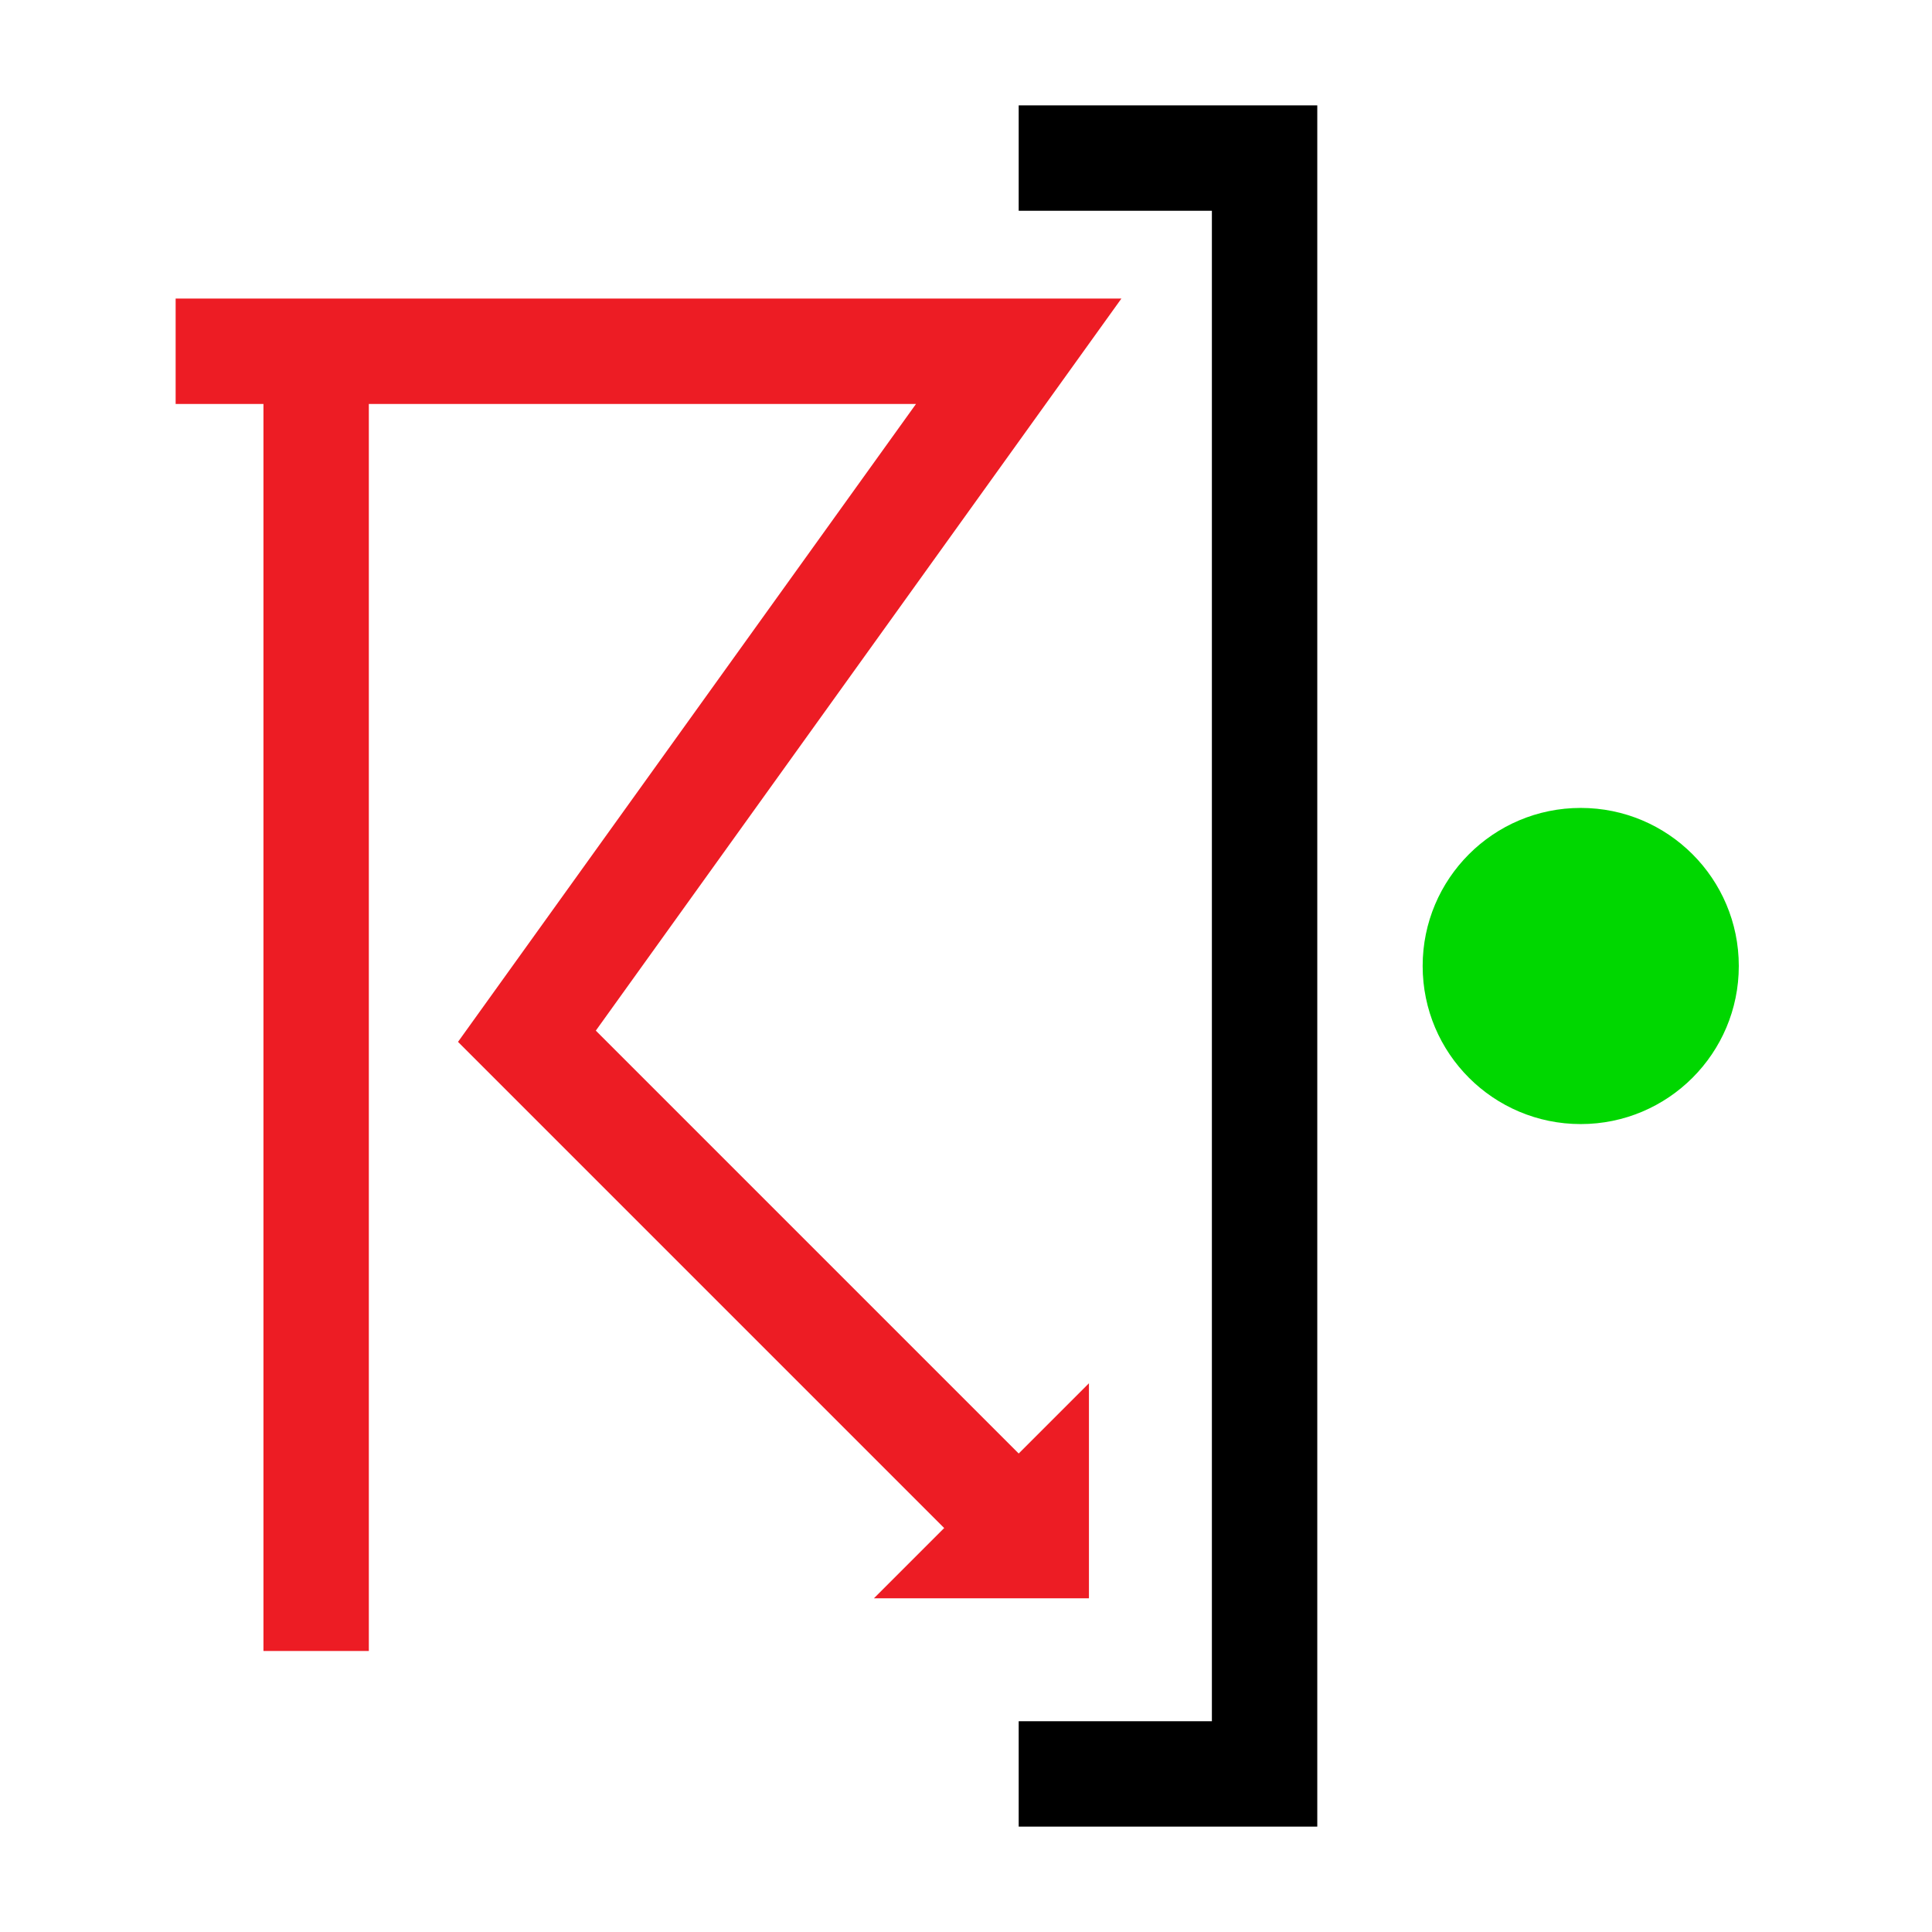 <?xml version="1.0" encoding="UTF-8" standalone="no"?> <!DOCTYPE svg PUBLIC "-//W3C//DTD SVG 1.1//EN" "http://www.w3.org/Graphics/SVG/1.1/DTD/svg11.dtd"> <svg xmlns="http://www.w3.org/2000/svg" version="1.1" width="55" height="55" viewBox="-27.5 -27.5 55 55"> <desc id="en"> 	Codes 80-99 General Group: Showery precipitation, or precipitation with current or recent thunderstorm. 	Code: 91 	Description: Thunderstorm during the preceeding hour but not at time of observation with slight rain at time of observation </desc> <g id="ww_91"> 	<circle r="4.5" cx="17.5" cy="0" fill="#00d700" /> 	<path d="M -22.5,-17.5 h 24 l-14,19.5 l 14.5,14.5" style="fill:none; stroke-width:3; stroke:#ed1c24" /> 	<path d="M -18.5,-17.5 v 37" style="fill:none; stroke-width:3; stroke:#ed1c24" /> 	<path d="M 1.5,-23 h 7 v 46 h-7" style="fill:none; stroke-width:3; stroke:#000000" /> 	<path d="M 1,16.5 h1 v-1 z" style="fill:#ed1c24; stroke-width:3; stroke:#ed1c24" /> </g> </svg> 